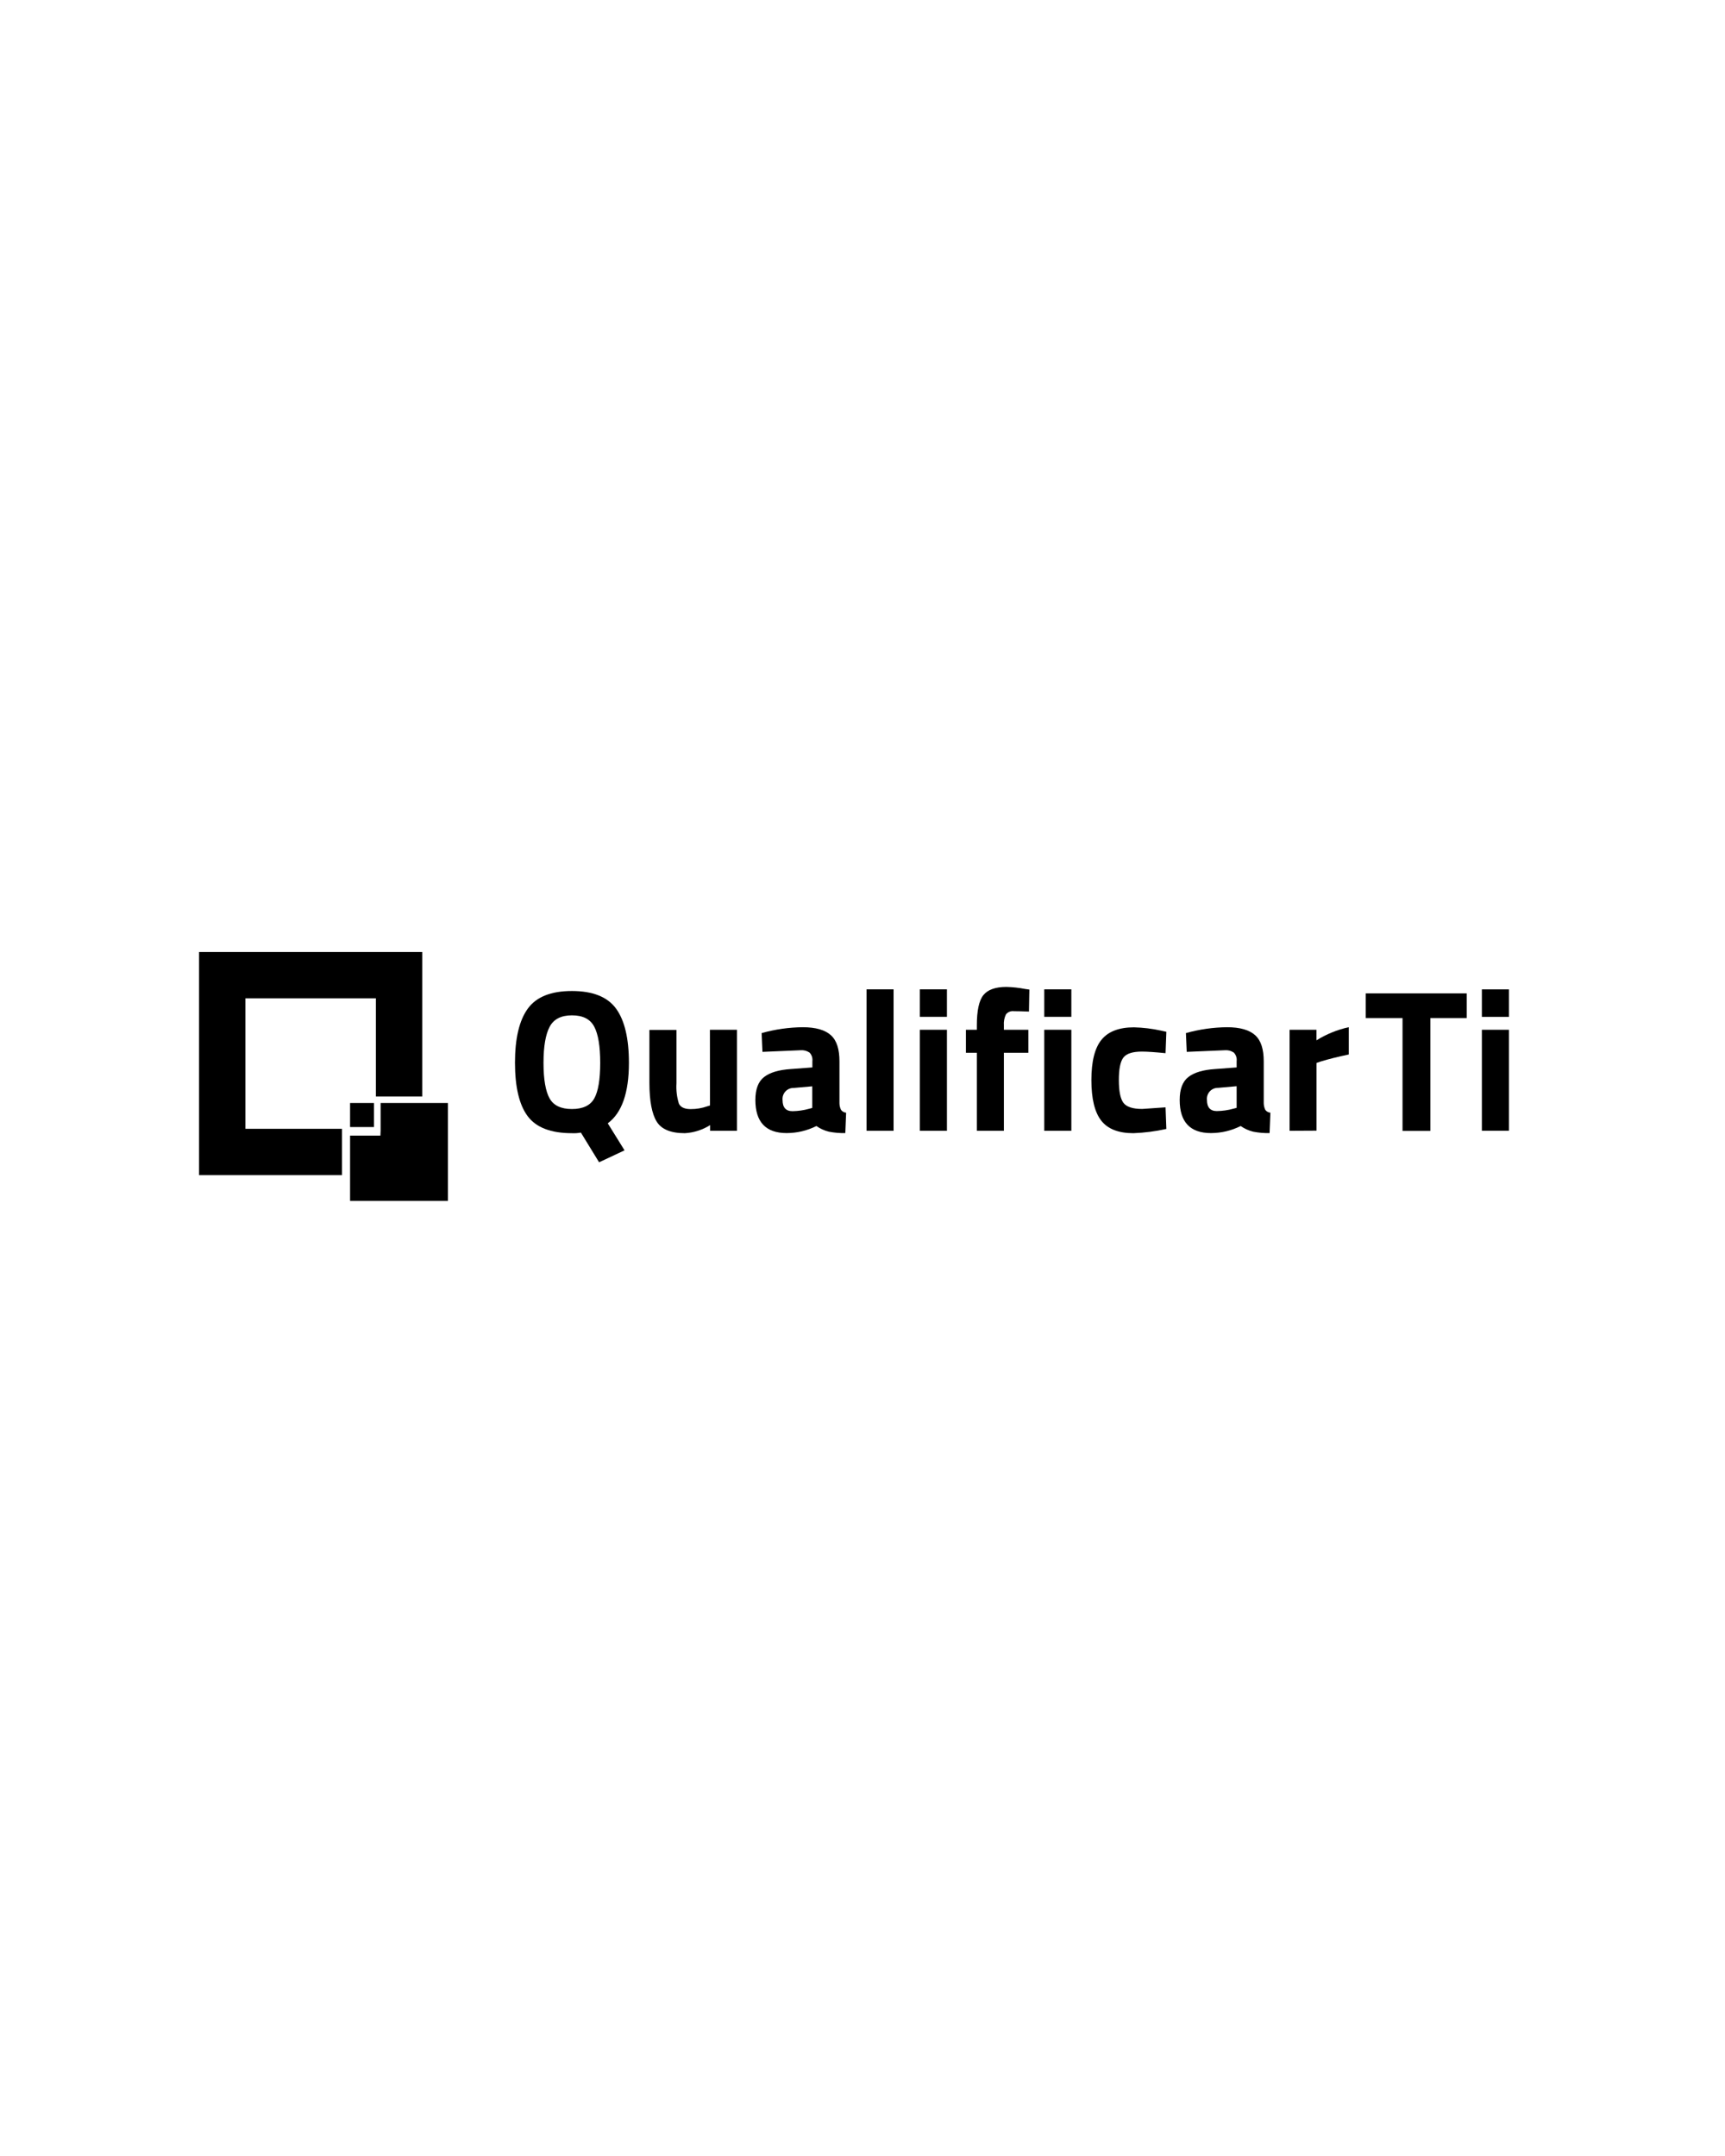 <svg xmlns="http://www.w3.org/2000/svg" xmlns:xlink="http://www.w3.org/1999/xlink" width="1080" zoomAndPan="magnify" viewBox="0 0 810 1012.5" height="1350" preserveAspectRatio="xMidYMid meet" version="1.2"><g id="1223a6fe2e"><path style=" stroke:none;fill-rule:nonzero;fill:#000000;fill-opacity:1;" d="M 115.219 530.113 L 115.219 468.828 L 176.504 468.828 L 176.504 514.945 L 198.266 514.945 L 198.266 447.086 L 93.477 447.086 L 93.477 551.871 L 160.574 551.871 L 160.574 530.113 Z M 115.219 530.113 "/><path style=" stroke:none;fill-rule:nonzero;fill:#000000;fill-opacity:1;" d="M 164.383 563.945 L 210.336 563.945 L 210.336 517.992 L 178.727 517.992 L 178.727 530.941 L 178.625 533.309 L 164.383 533.309 Z M 164.383 563.945 "/><path style=" stroke:none;fill-rule:nonzero;fill:#000000;fill-opacity:1;" d="M 164.383 517.992 L 175.594 517.992 L 175.594 529.285 L 164.383 529.285 Z M 164.383 517.992 "/><path style=" stroke:none;fill-rule:nonzero;fill:#000000;fill-opacity:1;" d="M 268.559 532.168 C 258.688 532.168 251.766 529.512 247.793 524.203 C 243.82 518.891 241.828 510.531 241.816 499.113 C 241.816 487.688 243.82 479.211 247.828 473.68 C 251.832 468.148 258.746 465.391 268.559 465.398 C 278.363 465.398 285.273 468.16 289.289 473.68 C 293.309 479.199 295.316 487.688 295.316 499.148 C 295.316 513.191 292.008 522.652 285.383 527.531 L 293.266 540.23 L 281.309 545.828 L 272.766 531.887 C 271.375 532.145 269.973 532.238 268.559 532.168 Z M 258.078 515.855 C 259.949 519.168 263.441 520.824 268.559 520.824 C 273.676 520.824 277.188 519.168 279.039 515.855 C 280.895 512.543 281.84 506.996 281.84 499.148 C 281.84 491.297 280.895 485.617 278.992 482.074 C 277.086 478.531 273.625 476.824 268.559 476.824 C 263.492 476.824 260.031 478.598 258.125 482.141 C 256.223 485.684 255.211 491.316 255.211 499.148 C 255.211 506.98 256.223 512.562 258.078 515.855 Z M 258.078 515.855 "/><path style=" stroke:none;fill-rule:nonzero;fill:#000000;fill-opacity:1;" d="M 333.355 483.598 L 346.07 483.598 L 346.07 531.039 L 333.453 531.039 L 333.453 528.375 C 329.824 530.641 325.871 531.906 321.598 532.168 C 314.973 532.168 310.586 530.344 308.352 526.719 C 306.113 523.094 304.938 517 304.938 508.504 L 304.938 483.664 L 317.641 483.664 L 317.641 508.703 C 317.438 511.969 317.816 515.164 318.781 518.289 C 319.543 519.945 321.383 520.855 324.281 520.855 C 326.984 520.871 329.613 520.43 332.164 519.531 L 333.387 519.152 Z M 333.355 483.598 "/><path style=" stroke:none;fill-rule:nonzero;fill:#000000;fill-opacity:1;" d="M 394.176 498.352 L 394.176 518.074 C 394.188 519.191 394.441 520.254 394.938 521.254 C 395.547 522.016 396.336 522.449 397.305 522.547 L 396.926 532.117 C 394.324 532.18 391.746 531.957 389.191 531.453 C 387.082 530.938 385.141 530.055 383.363 528.805 C 378.965 530.988 374.312 532.094 369.402 532.117 C 359.602 532.117 354.699 526.934 354.699 516.566 C 354.699 511.5 356.062 507.906 358.789 505.789 C 361.516 503.668 365.688 502.422 371.309 502.047 L 381.461 501.285 L 381.461 498.352 C 381.551 497.613 381.484 496.891 381.25 496.184 C 381.02 495.477 380.648 494.852 380.133 494.312 C 378.836 493.457 377.414 493.09 375.863 493.219 L 358.027 493.98 L 357.648 485.156 C 363.961 483.387 370.398 482.473 376.953 482.406 C 383.051 482.406 387.453 483.68 390.203 486.199 C 392.953 488.715 394.176 492.84 394.176 498.352 Z M 372.781 510.922 C 372.414 510.906 372.047 510.934 371.684 510.996 C 371.32 511.062 370.965 511.164 370.625 511.305 C 370.281 511.445 369.961 511.621 369.656 511.832 C 369.352 512.043 369.074 512.285 368.82 512.555 C 368.57 512.824 368.348 513.117 368.16 513.438 C 367.973 513.754 367.82 514.086 367.703 514.438 C 367.586 514.789 367.508 515.148 367.469 515.516 C 367.426 515.883 367.426 516.25 367.465 516.617 C 367.465 520.094 369.008 521.832 372.121 521.832 C 374.793 521.797 377.414 521.414 379.984 520.691 L 381.41 520.309 L 381.41 510.16 Z M 372.781 510.922 "/><path style=" stroke:none;fill-rule:nonzero;fill:#000000;fill-opacity:1;" d="M 406.895 464.621 L 419.594 464.621 L 419.594 531.039 L 406.895 531.039 Z M 406.895 464.621 "/><path style=" stroke:none;fill-rule:nonzero;fill:#000000;fill-opacity:1;" d="M 431.934 477.52 L 431.934 464.621 L 444.648 464.621 L 444.648 477.52 Z M 431.934 531.039 L 431.934 483.598 L 444.648 483.598 L 444.648 531.039 Z M 431.934 531.039 "/><path style=" stroke:none;fill-rule:nonzero;fill:#000000;fill-opacity:1;" d="M 471.391 494.41 L 471.391 531.039 L 458.691 531.039 L 458.691 494.41 L 453.559 494.41 L 453.559 483.598 L 458.691 483.598 L 458.691 481.512 C 458.691 474.672 459.703 469.922 461.723 467.371 C 463.742 464.82 467.352 463.48 472.535 463.48 C 475.504 463.547 478.445 463.867 481.359 464.441 L 483.348 464.723 L 483.164 475.055 C 480.383 474.938 478.031 474.871 476.145 474.871 C 475.426 474.77 474.727 474.855 474.051 475.125 C 473.371 475.391 472.809 475.812 472.352 476.379 C 471.57 478.039 471.25 479.781 471.391 481.613 L 471.391 483.598 L 482.883 483.598 L 482.883 494.41 Z M 471.391 494.41 "/><path style=" stroke:none;fill-rule:nonzero;fill:#000000;fill-opacity:1;" d="M 490.352 477.52 L 490.352 464.621 L 503.07 464.621 L 503.07 477.52 Z M 490.352 531.039 L 490.352 483.598 L 503.07 483.598 L 503.07 531.039 Z M 490.352 531.039 "/><path style=" stroke:none;fill-rule:nonzero;fill:#000000;fill-opacity:1;" d="M 532.496 482.457 C 536.75 482.57 540.957 483.078 545.113 483.98 L 547.68 484.543 L 547.301 494.594 C 542.332 494.098 538.605 493.848 536.188 493.848 C 531.84 493.848 528.945 494.781 527.512 496.648 C 526.078 498.512 525.363 502.035 525.375 507.211 C 525.375 512.41 526.086 515.973 527.512 517.895 C 528.938 519.812 531.859 520.781 536.289 520.789 L 547.301 520.027 L 547.68 530.18 C 542.586 531.301 537.43 531.965 532.215 532.168 C 525.191 532.168 520.148 530.191 517.078 526.238 C 514.012 522.285 512.477 515.945 512.477 507.211 C 512.477 498.48 514.059 492.172 517.227 488.285 C 520.395 484.398 525.484 482.457 532.496 482.457 Z M 532.496 482.457 "/><path style=" stroke:none;fill-rule:nonzero;fill:#000000;fill-opacity:1;" d="M 593.402 498.352 L 593.402 518.074 C 593.422 519.191 593.676 520.25 594.164 521.254 C 594.773 522.008 595.562 522.441 596.531 522.547 L 596.148 532.117 C 593.547 532.18 590.969 531.957 588.418 531.453 C 586.309 530.934 584.367 530.051 582.586 528.805 C 578.195 530.988 573.547 532.09 568.645 532.117 C 558.84 532.117 553.941 526.934 553.941 516.566 C 553.941 511.5 555.297 507.906 558.012 505.789 C 560.73 503.668 564.902 502.422 570.531 502.047 L 580.684 501.285 L 580.684 498.352 C 580.777 497.613 580.707 496.891 580.477 496.184 C 580.242 495.477 579.871 494.852 579.359 494.312 C 578.062 493.445 576.641 493.082 575.086 493.219 L 557.25 493.98 L 556.871 485.156 C 563.188 483.391 569.621 482.473 576.18 482.406 C 582.289 482.406 586.676 483.68 589.426 486.199 C 592.176 488.715 593.402 492.84 593.402 498.352 Z M 572.055 510.871 C 571.688 510.859 571.32 510.883 570.957 510.949 C 570.594 511.012 570.238 511.117 569.898 511.258 C 569.555 511.398 569.234 511.574 568.93 511.785 C 568.625 511.992 568.348 512.234 568.094 512.504 C 567.844 512.773 567.621 513.07 567.434 513.387 C 567.246 513.703 567.094 514.039 566.977 514.387 C 566.859 514.738 566.781 515.098 566.742 515.465 C 566.699 515.832 566.699 516.199 566.738 516.566 C 566.738 520.047 568.297 521.785 571.395 521.785 C 574.066 521.746 576.688 521.367 579.258 520.641 L 580.684 520.262 L 580.684 510.109 Z M 572.055 510.871 "/><path style=" stroke:none;fill-rule:nonzero;fill:#000000;fill-opacity:1;" d="M 605.539 531.039 L 605.539 483.598 L 618.156 483.598 L 618.156 488.566 C 622.863 485.637 627.926 483.578 633.34 482.391 L 633.34 495.207 C 628.223 496.281 623.82 497.375 620.094 498.52 L 618.191 499.18 L 618.191 530.973 Z M 605.539 531.039 "/><path style=" stroke:none;fill-rule:nonzero;fill:#000000;fill-opacity:1;" d="M 641.305 478.102 L 641.305 466.508 L 688.715 466.508 L 688.715 478.102 L 671.66 478.102 L 671.66 531.09 L 658.578 531.09 L 658.578 478.102 Z M 641.305 478.102 "/><path style=" stroke:none;fill-rule:nonzero;fill:#000000;fill-opacity:1;" d="M 695.836 477.539 L 695.836 464.637 L 708.535 464.637 L 708.535 477.539 Z M 695.836 531.008 L 695.836 483.598 L 708.535 483.598 L 708.535 531.008 Z M 695.836 531.008 "/></g></svg>